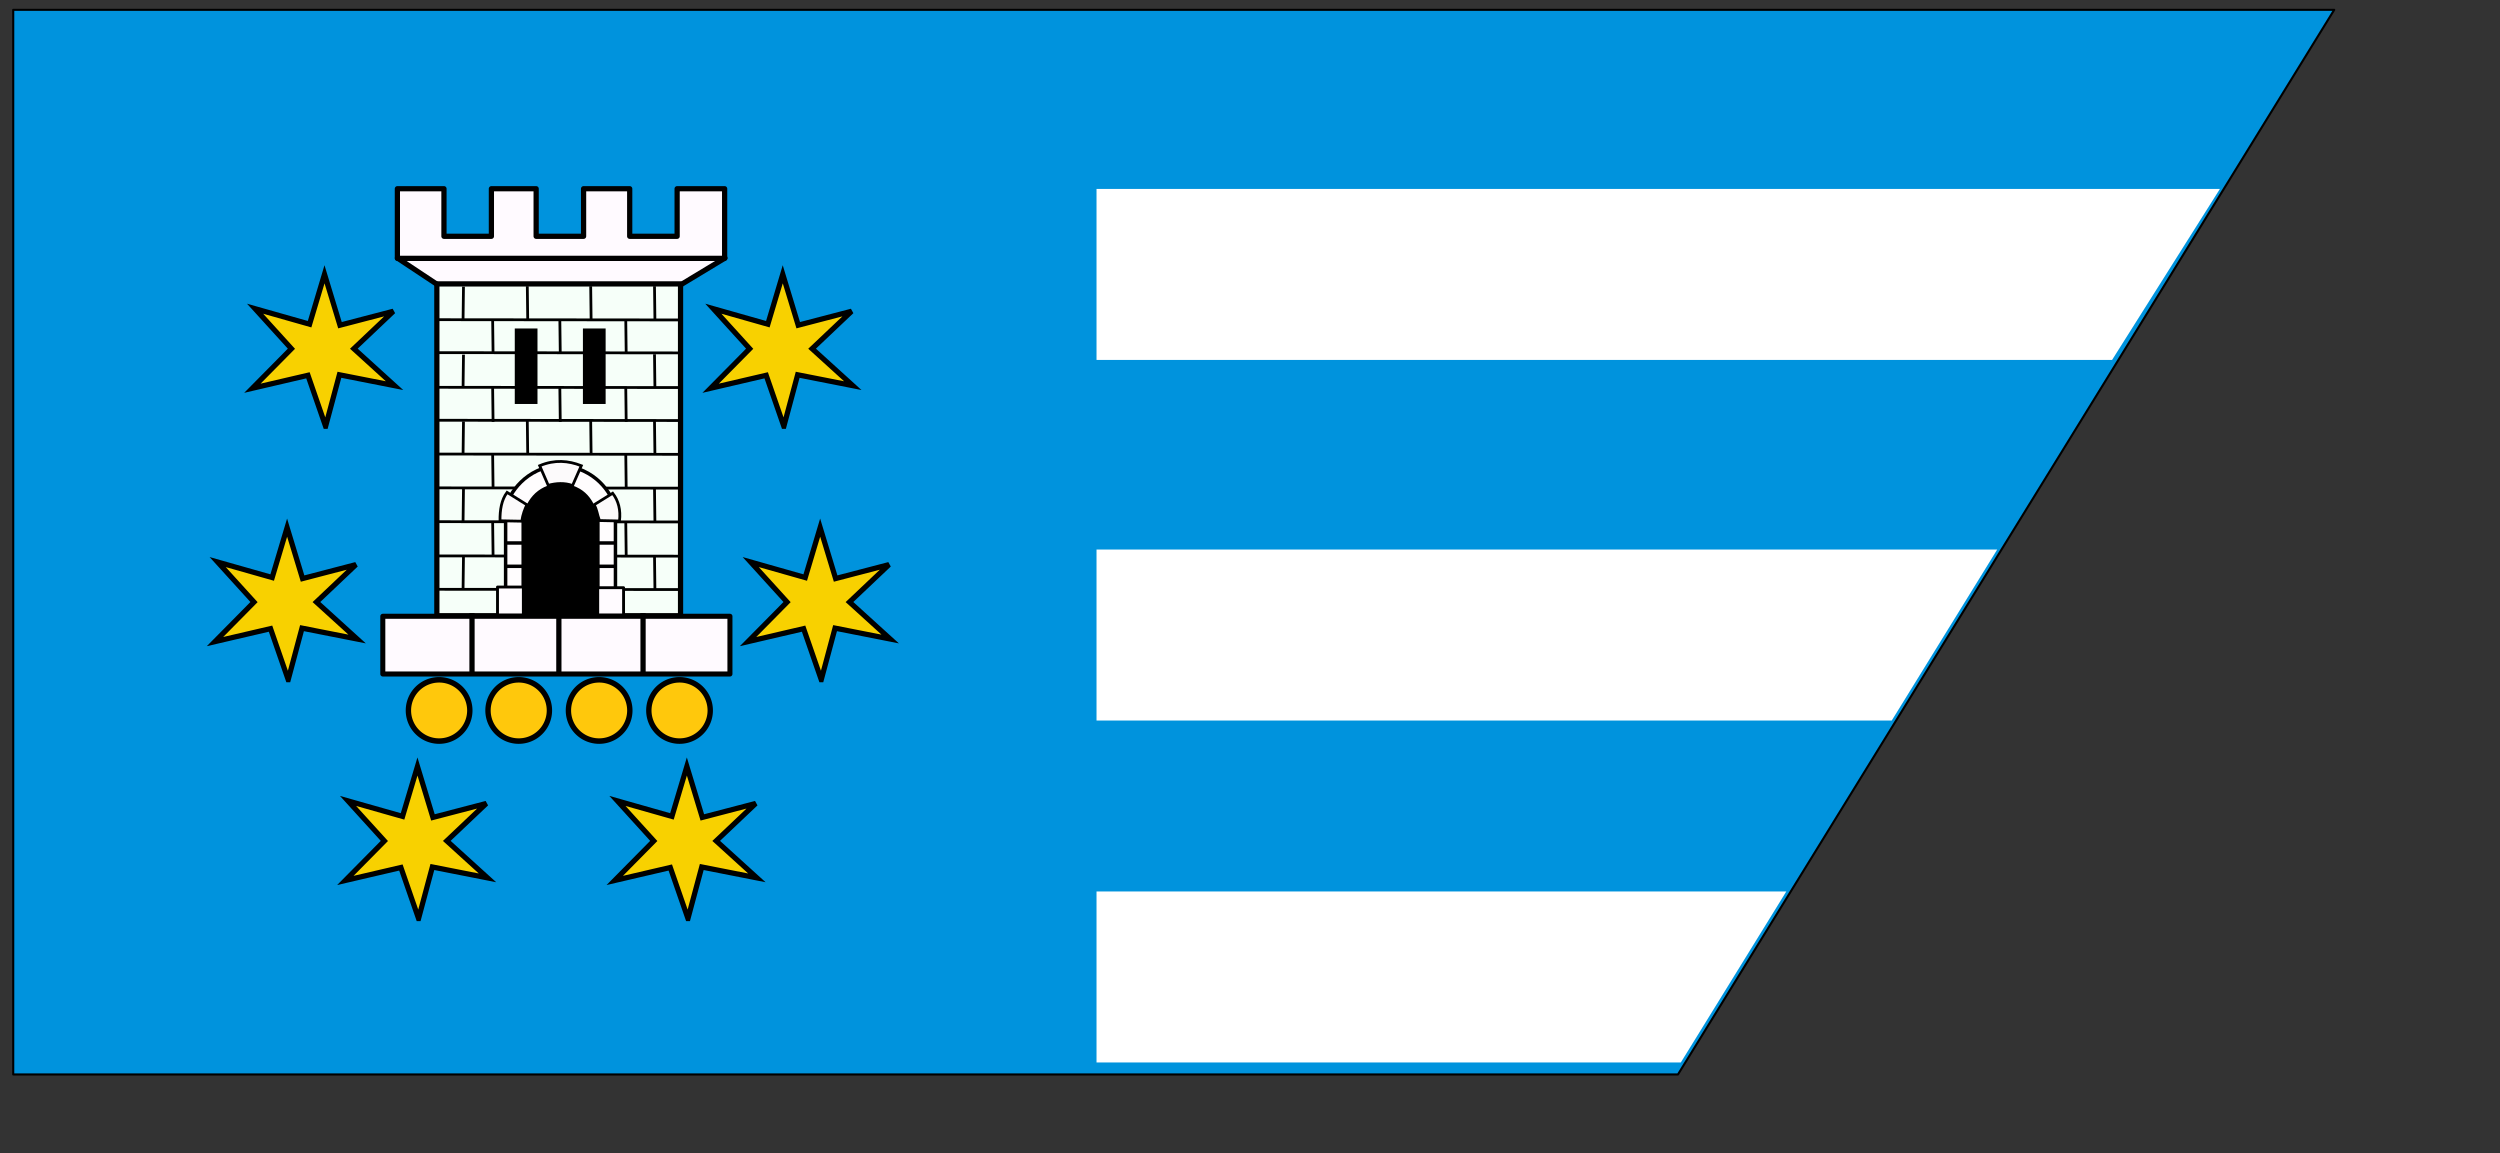 <?xml version="1.0" encoding="UTF-8"?>
<svg width="800pt" height="369pt" sodipodi:docbase="D:\Inkscape-rysunki" sodipodi:docname="POL_powiat_pleszewski_flag.svg" sodipodi:version="0.32" version="1.0" xmlns="http://www.w3.org/2000/svg" xmlns:cc="http://web.resource.org/cc/" xmlns:dc="http://purl.org/dc/elements/1.1/" xmlns:rdf="http://www.w3.org/1999/02/22-rdf-syntax-ns#" xmlns:sodipodi="http://inkscape.sourceforge.net/DTD/sodipodi-0.dtd" xmlns:xlink="http://www.w3.org/1999/xlink">
<rect width="100%" height="100%" fill="#333333" stroke="none"/>
<sodipodi:namedview bordercolor="#666666" borderopacity="1.0" pagecolor="#ffffff"/>
<g transform="translate(0 -4.1495e-5)">
<path d="m5.643 4.192h990.29l-280 454.24h-710.29v-454.24z" fill="#0093dd" fill-rule="evenodd" stroke="#000" stroke-linecap="round" stroke-linejoin="round" stroke-width=".9" sodipodi:nodetypes="ccccc"/>
<g fill="#fff" fill-rule="evenodd">
<path d="m467.85 80.625h479.3l-46 72.953h-433.3v-72.953z" sodipodi:nodetypes="ccccc"/>
<path d="m467.85 234.46h384.3l-45 72.953h-339.3v-72.953z" sodipodi:nodetypes="ccccc"/>
<path d="m467.85 380.37h294.3l-45 72.953h-249.3v-72.953z" sodipodi:nodetypes="ccccc"/>
</g>
<g transform="matrix(.42 0 0 .42 79.233 59.313)">
<g transform="translate(818.19)" fill="#f8d100" fill-rule="evenodd" stroke="#000" stroke-width="5.315">
<path d="m-676.07 291.82-17.943-51.788-56.429 13.142 39.641-40.136-36.91-40.648 55.364 15.723 15.161-50.706 15.713 51.731 54.2-14.148-40.123 38.011 41.348 37.545-55.997-11.035-14.027 52.309z" sodipodi:nodetypes="ccccccccccccc"/>
<path d="m-210.55 291.82-17.943-51.788-56.429 13.142 39.641-40.136-36.91-40.648 55.364 15.723 15.161-50.706 15.713 51.731 54.2-14.148-40.123 38.011 41.348 37.545-55.997-11.035-14.027 52.309z" sodipodi:nodetypes="ccccccccccccc"/>
<path d="m-714.07 549.2-17.943-51.788-56.429 13.142 39.641-40.136-36.91-40.648 55.364 15.723 15.161-50.706 15.713 51.731 54.2-14.148-40.123 38.011 41.348 37.545-55.997-11.035-14.027 52.309z" sodipodi:nodetypes="ccccccccccccc"/>
<path d="m-172.55 549.2-17.943-51.788-56.429 13.142 39.641-40.136-36.91-40.648 55.364 15.723 15.161-50.706 15.713 51.731 54.2-14.148-40.123 38.011 41.348 37.545-55.997-11.035-14.027 52.309z" sodipodi:nodetypes="ccccccccccccc"/>
<path d="m-307.97 791.84-17.943-51.788-56.429 13.142 39.641-40.136-36.91-40.648 55.364 15.723 15.161-50.706 15.713 51.731 54.2-14.148-40.123 38.011 41.348 37.545-55.997-11.035-14.027 52.309z" sodipodi:nodetypes="ccccccccccccc"/>
<path d="m-581.64 791.84-17.943-51.788-56.429 13.142 39.641-40.136-36.91-40.648 55.364 15.723 15.161-50.706 15.713 51.731 54.2-14.148-40.123 38.011 41.348 37.545-55.997-11.035-14.027 52.309z" sodipodi:nodetypes="ccccccccccccc"/>
</g>
<g transform="translate(831.27)" fill="#ffc80c" fill-rule="evenodd" stroke="#000" stroke-linecap="round" stroke-linejoin="round" stroke-width="5.315">
<path transform="matrix(1.025 0 0 1.052 11.868 -30.877)" d="m-540.99 581.16a30.426 29.592 0 1 1-9.4e-4 -0.232" sodipodi:cx="-571.41882" sodipodi:cy="581.15948" sodipodi:end="6.2753328" sodipodi:open="true" sodipodi:rx="30.425655" sodipodi:ry="29.592075" sodipodi:start="0" sodipodi:type="arc"/>
<path transform="matrix(1.025 0 0 1.052 92.725 -30.877)" d="m-540.99 581.16a30.426 29.592 0 1 1-9.4e-4 -0.232" sodipodi:cx="-571.41882" sodipodi:cy="581.15948" sodipodi:end="6.2753328" sodipodi:open="true" sodipodi:rx="30.425655" sodipodi:ry="29.592075" sodipodi:start="0" sodipodi:type="arc"/>
<path transform="matrix(1.025 0 0 1.052 174.42 -30.877)" d="m-540.99 581.16a30.426 29.592 0 1 1-9.4e-4 -0.232" sodipodi:cx="-571.41882" sodipodi:cy="581.15948" sodipodi:end="6.2753328" sodipodi:open="true" sodipodi:rx="30.425655" sodipodi:ry="29.592075" sodipodi:start="0" sodipodi:type="arc"/>
<path transform="matrix(1.025 0 0 1.052 256.11 -30.877)" d="m-540.99 581.16a30.426 29.592 0 1 1-9.4e-4 -0.232" sodipodi:cx="-571.41882" sodipodi:cy="581.15948" sodipodi:end="6.2753328" sodipodi:open="true" sodipodi:rx="30.425655" sodipodi:ry="29.592075" sodipodi:start="0" sodipodi:type="arc"/>
</g>
<path d="m215.1 120.94h332.71l-45 27.186h-246.71l-41-27.186z" fill="#fffaff" fill-rule="evenodd" stroke="#000" stroke-linecap="round" stroke-linejoin="round" stroke-width="5.315" sodipodi:nodetypes="ccccc"/>
<rect x="255.13" y="147.18" width="247.56" height="337.15" rx="0" ry="0" fill="#f6fff9" fill-rule="evenodd" stroke="#000" stroke-linecap="round" stroke-linejoin="round" stroke-width="5.315"/>
<path d="m254.8 354.4 247.3 0.26" fill="none" stroke="#000" stroke-width="2.835" sodipodi:nodetypes="cc"/>
<path d="m254.8 388.74 247.3 0.26" fill="none" stroke="#000" stroke-width="2.835" sodipodi:nodetypes="cc"/>
<path d="m254.8 423.51 247.3 0.26" fill="none" stroke="#000" stroke-width="2.835" sodipodi:nodetypes="cc"/>
<path d="m254.8 457.43 247.3 0.26" fill="none" stroke="#000" stroke-width="2.835" sodipodi:nodetypes="cc"/>
<path d="m215.04 50.5v70.75h332.44v-70.75h-48.25v48.312h-48.188v-48.312h-46.844v48.312h-48.188v-48.312h-45.469v48.312h-48.188v-48.312h-47.312z" fill="#fffaff" fill-rule="evenodd" stroke="#000" stroke-linecap="round" stroke-linejoin="round" stroke-width="5.315"/>
<rect x="334.29" y="192.47" width="23.077" height="76.697" fill-rule="evenodd"/>
<rect x="403.52" y="192.47" width="23.077" height="76.697" fill-rule="evenodd"/>
<path d="m324.99 374.18c3.888-13.798 19.226-40.08 55.315-43.184 37.024 3.48 51.778 28.822 56.268 43.184v108.69h-111.58v-108.69z" fill="#fffdfe" fill-rule="evenodd" stroke="#000" stroke-linecap="round" stroke-linejoin="round" stroke-width="3.543" sodipodi:nodetypes="cccccc"/>
<path d="m341.08 387.27c4.216-18.716 13.683-35.277 39.367-38.009 26.349 3.063 34.434 17.602 40.046 38.009v95.666h-79.412v-95.666z" fill-rule="evenodd" sodipodi:nodetypes="cccccc"/>
<rect x="316.75" y="455.14" width="26.255" height="28.507" fill="#fffcff" fill-rule="evenodd" stroke="#000" stroke-linecap="round" stroke-linejoin="round" stroke-width="2.938"/>
<rect x="418.56" y="455.82" width="26.255" height="27.828" fill="#fffbff" fill-rule="evenodd" stroke="#000" stroke-linecap="round" stroke-linejoin="round" stroke-width="2.938"/>
<rect x="200.23" y="484.84" width="352.64" height="58.647" fill="#fffaff" fill-rule="evenodd" stroke="#000" stroke-linecap="round" stroke-linejoin="round" stroke-width="5.111"/>
<path d="m290.85 481.62v62.444" fill="none" stroke="#000" stroke-width="5.315"/>
<path d="m379.08 481.62v62.444" fill="none" stroke="#000" stroke-width="5.315"/>
<path d="m464.61 481.62v62.444" fill="none" stroke="#000" stroke-width="5.315"/>
<path d="m341.4 388.25-22.112-0.434c-0.114-11.11 1.508-21.178 7.154-28.832l20.161 12.574c-2.146 4.741-4.194 9.677-5.203 16.692z" fill="#fcfafb" fill-rule="evenodd" stroke="#000" stroke-width="2.835" sodipodi:nodetypes="ccccc"/>
<path d="m420.31 387.59 20.378 0.434c1.306-11.092-1.017-20.559-6.937-28.182l-18.86 11.706c2.861 4.786 3.067 9.731 5.42 16.042z" fill="#fcfafb" fill-rule="evenodd" stroke="#000" stroke-width="2.835" sodipodi:nodetypes="ccccc"/>
<path d="m368.28 351.83-8.671-19.944c15.38-6.443 29.199-5.085 42.273 0l-8.888 20.161c-7.877-2.973-16.837-2.423-24.713-0.217z" fill="#fcfafb" fill-rule="evenodd" stroke="#000" stroke-width="2.835" sodipodi:nodetypes="ccccc"/>
<path d="m324.41 410.38h112.53" fill="none" stroke="#000" stroke-width="3.543"/>
<path d="m324.41 434.07h112.53" fill="none" stroke="#000" stroke-width="3.543"/>
<path d="m254.8 183.53 247.3 0.26" fill="none" stroke="#000" stroke-width="2.835" sodipodi:nodetypes="cc"/>
<path d="m254.8 217.02 247.3 0.26" fill="none" stroke="#000" stroke-width="2.835" sodipodi:nodetypes="cc"/>
<path d="m254.8 252.22 247.3 0.26" fill="none" stroke="#000" stroke-width="2.835" sodipodi:nodetypes="cc"/>
<path d="m254.8 285.71 247.3 0.26" fill="none" stroke="#000" stroke-width="2.835" sodipodi:nodetypes="cc"/>
<path d="m254.8 320.05 247.3 0.26" fill="none" stroke="#000" stroke-width="2.835" sodipodi:nodetypes="cc"/>
<path d="m282.19 423.42-0.429 33.486" fill="none" stroke="#000" stroke-width="2.835"/>
<path d="m476.24 422.99 0.429 34.344" fill="none" stroke="#000" stroke-width="2.835"/>
<path d="m282.19 355.16-0.429 33.486" fill="none" stroke="#000" stroke-width="2.835"/>
<path d="m476.24 354.73 0.429 34.344" fill="none" stroke="#000" stroke-width="2.835"/>
<path d="m447.05 388.65 0.429 34.344" fill="none" stroke="#000" stroke-width="2.835"/>
<path d="m311.82 388.65 0.429 34.344" fill="none" stroke="#000" stroke-width="2.835"/>
<path d="m447.05 319.96 0.429 34.344" fill="none" stroke="#000" stroke-width="2.835"/>
<path d="m311.82 319.96 0.429 34.344" fill="none" stroke="#000" stroke-width="2.835"/>
<path d="m447.05 252.99 0.429 34.344" fill="none" stroke="#000" stroke-width="2.835"/>
<path d="m311.82 252.99 0.429 34.344" fill="none" stroke="#000" stroke-width="2.835"/>
<path d="m380.08 252.99 0.429 34.344" fill="none" stroke="#000" stroke-width="2.835"/>
<path d="m447.05 183.87 0.429 34.344" fill="none" stroke="#000" stroke-width="2.835"/>
<path d="m311.82 183.87 0.429 34.344" fill="none" stroke="#000" stroke-width="2.835"/>
<path d="m380.08 183.87 0.429 34.344" fill="none" stroke="#000" stroke-width="2.835"/>
<path d="m282.19 286.9-0.429 33.486" fill="none" stroke="#000" stroke-width="2.835"/>
<path d="m476.24 286.47 0.429 34.344" fill="none" stroke="#000" stroke-width="2.835"/>
<path d="m411.42 286.47 0.429 34.344" fill="none" stroke="#000" stroke-width="2.835"/>
<path d="m347.02 286.47 0.429 34.344" fill="none" stroke="#000" stroke-width="2.835"/>
<path d="m282.19 219.07-0.429 33.486" fill="none" stroke="#000" stroke-width="2.835"/>
<path d="m476.24 218.64 0.429 34.344" fill="none" stroke="#000" stroke-width="2.835"/>
<path d="m411.42 218.64 0.429 34.344" fill="none" stroke="#000" stroke-width="2.835"/>
<path d="m347.02 218.64 0.429 34.344" fill="none" stroke="#000" stroke-width="2.835"/>
<path d="m282.19 149.96-0.429 33.486" fill="none" stroke="#000" stroke-width="2.835"/>
<path d="m476.24 149.53 0.429 34.344" fill="none" stroke="#000" stroke-width="2.835"/>
<path d="m411.42 149.53 0.429 34.344" fill="none" stroke="#000" stroke-width="2.835"/>
<path d="m347.02 149.53 0.429 34.344" fill="none" stroke="#000" stroke-width="2.835"/>
</g>
</g>
</svg>
